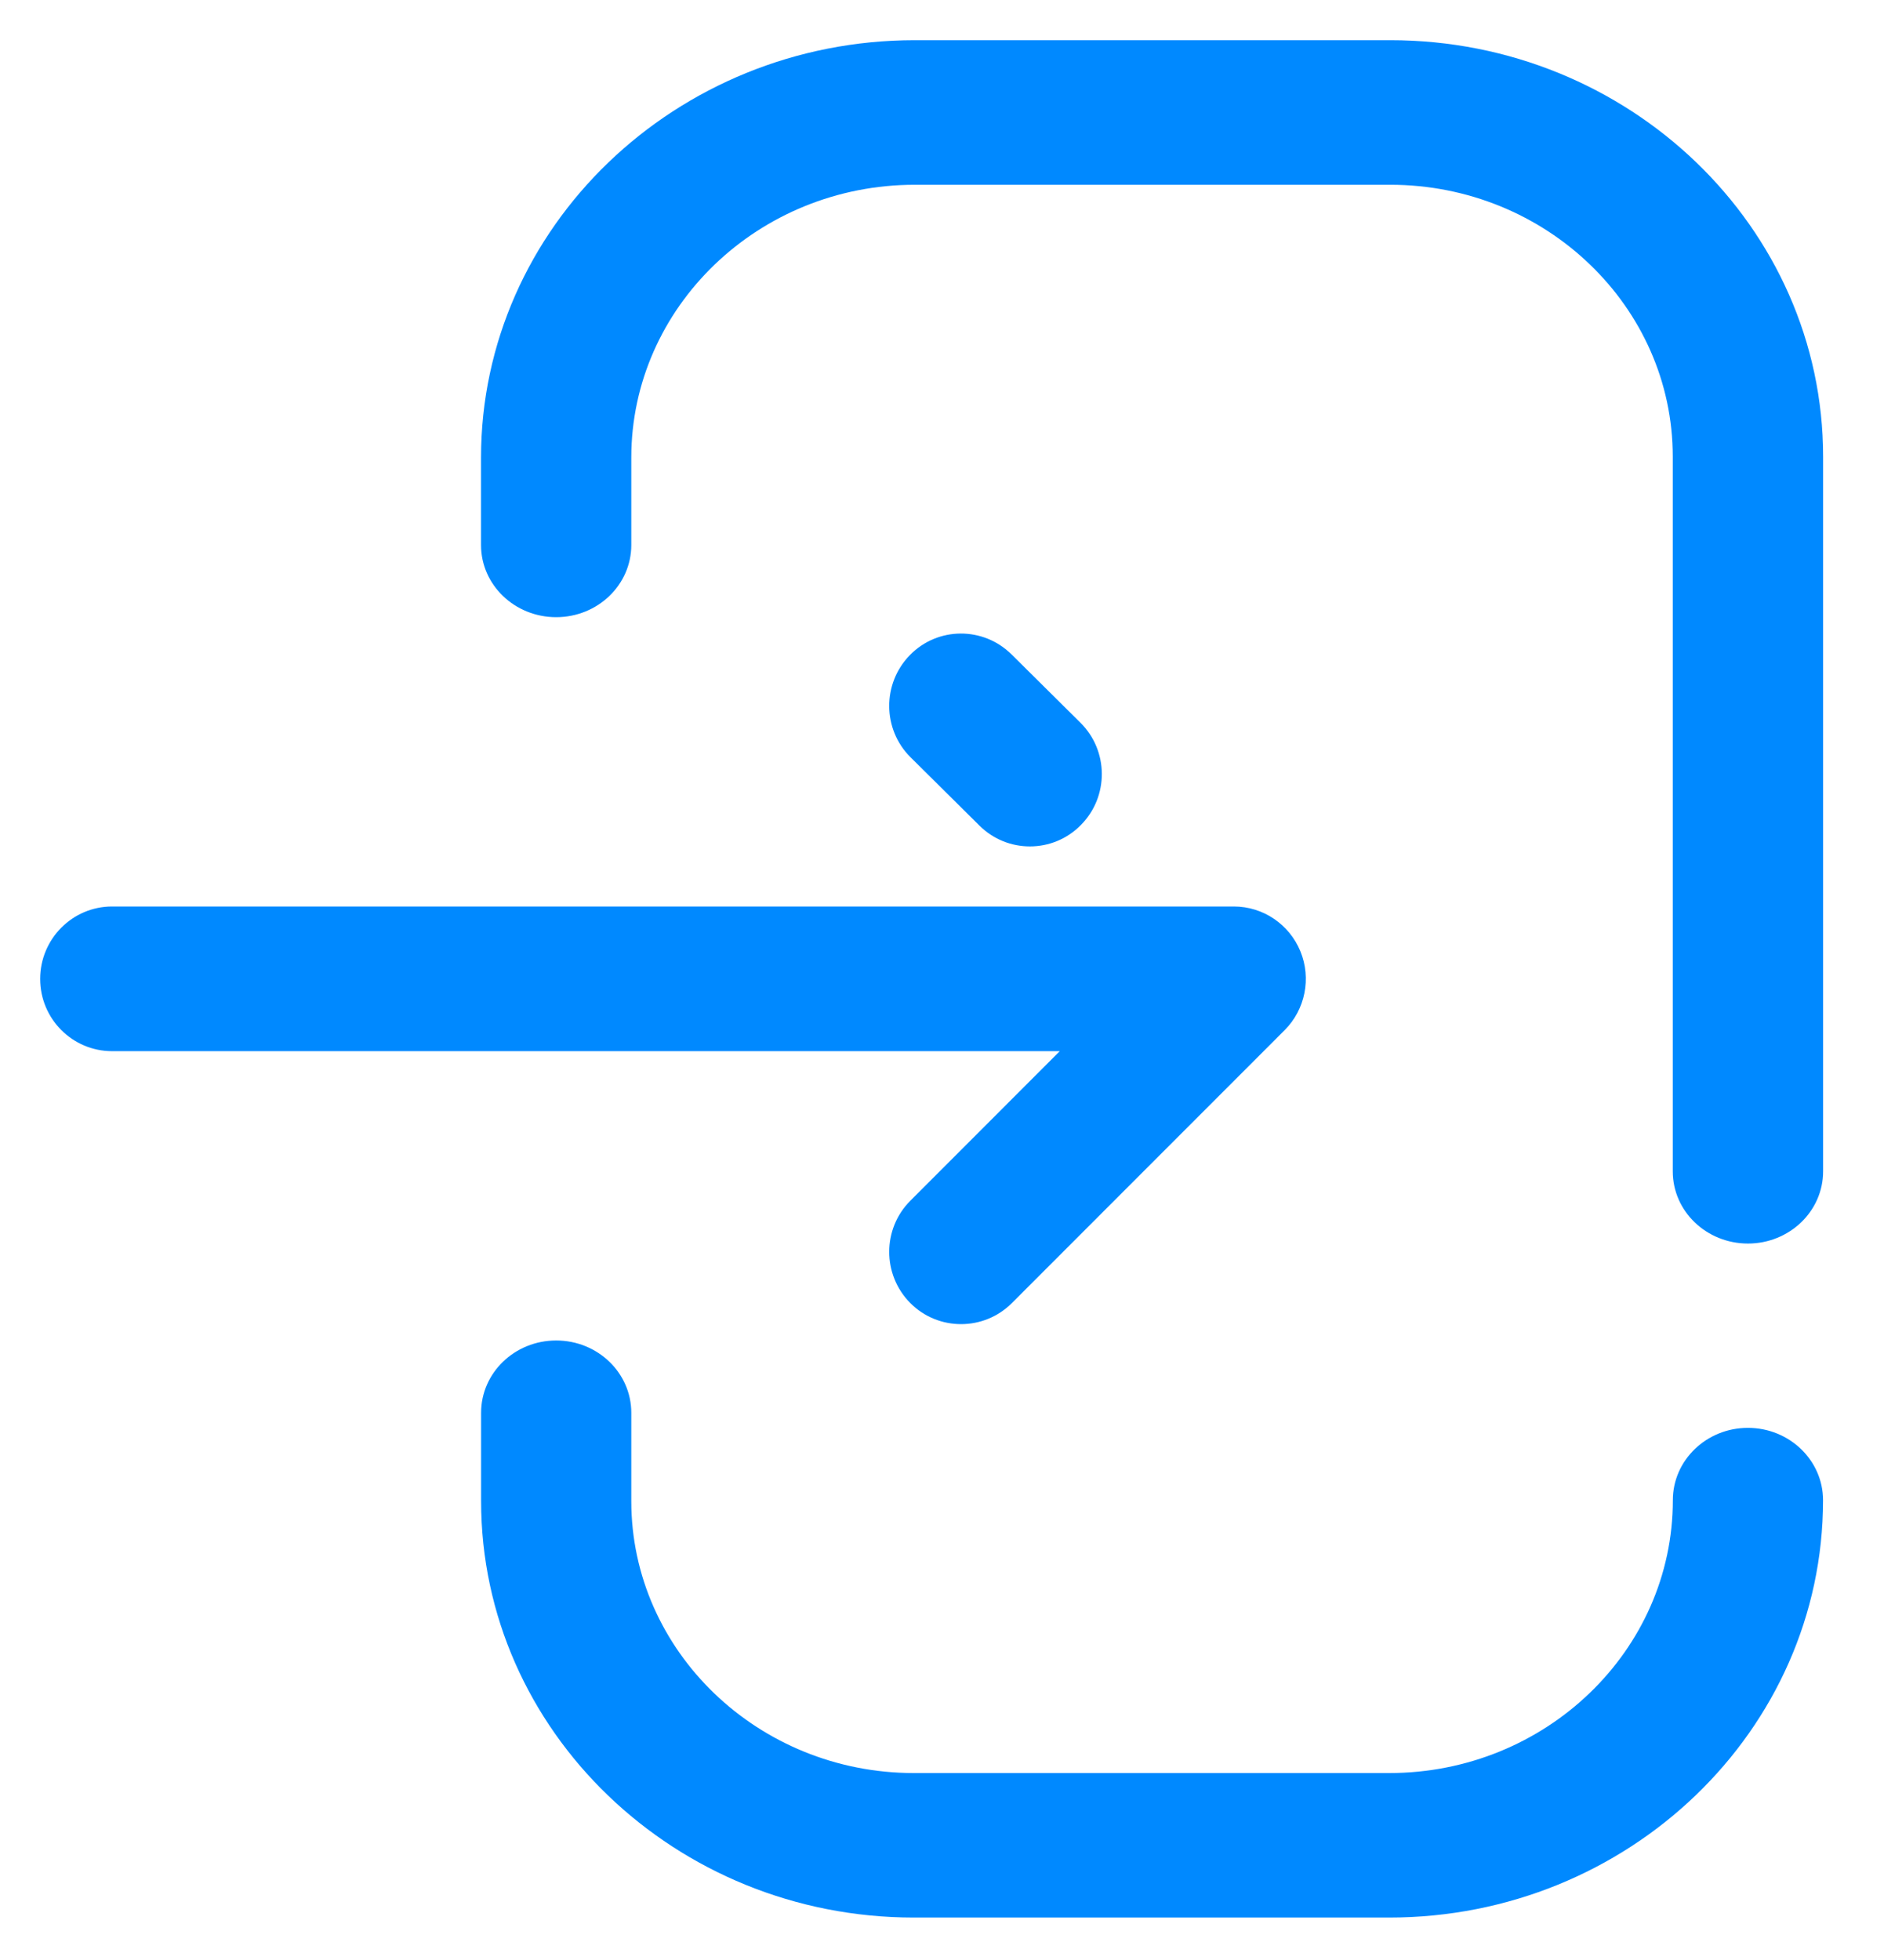 <svg width="25" height="26" viewBox="0 0 25 26" fill="none" xmlns="http://www.w3.org/2000/svg">
<path fill-rule="evenodd" clip-rule="evenodd" d="M12.139 0.533H18.448C21.615 0.533 24.192 3.011 24.192 6.058V15.539C24.192 16.068 23.744 16.496 23.195 16.496C22.644 16.496 22.197 16.068 22.197 15.539V6.058C22.197 4.07 20.516 2.451 18.448 2.451H12.139C10.065 2.451 8.377 4.075 8.377 6.071V7.23C8.377 7.759 7.931 8.187 7.38 8.187C6.83 8.187 6.383 7.759 6.383 7.23V6.071C6.383 3.018 8.966 0.533 12.139 0.533ZM14.344 10.943C14.158 11.133 13.913 11.228 13.666 11.228C13.424 11.228 13.182 11.136 12.995 10.95L12.082 10.045C11.708 9.673 11.705 9.066 12.075 8.689C12.444 8.312 13.048 8.309 13.424 8.682L14.338 9.588C14.712 9.959 14.716 10.567 14.344 10.943ZM12.078 17.284C11.706 16.908 11.707 16.301 12.08 15.928L14.063 13.944H1.487C0.961 13.944 0.533 13.515 0.533 12.986C0.533 12.456 0.961 12.025 1.487 12.025H16.373C16.76 12.025 17.108 12.26 17.256 12.62C17.403 12.978 17.32 13.392 17.047 13.665L13.427 17.286C13.241 17.472 12.997 17.565 12.753 17.565C12.509 17.565 12.264 17.472 12.078 17.284ZM23.194 18.941C22.644 18.941 22.198 19.371 22.198 19.9C22.198 21.896 20.51 23.52 18.435 23.52H12.126C10.06 23.52 8.377 21.901 8.377 19.912V18.741C8.377 18.211 7.931 17.782 7.38 17.782C6.83 17.782 6.384 18.211 6.384 18.741V19.912C6.384 22.959 8.96 25.437 12.126 25.437H18.435C21.609 25.437 24.191 22.953 24.191 19.9C24.191 19.371 23.744 18.941 23.194 18.941Z" fill="#0089FF"/>
</svg>
